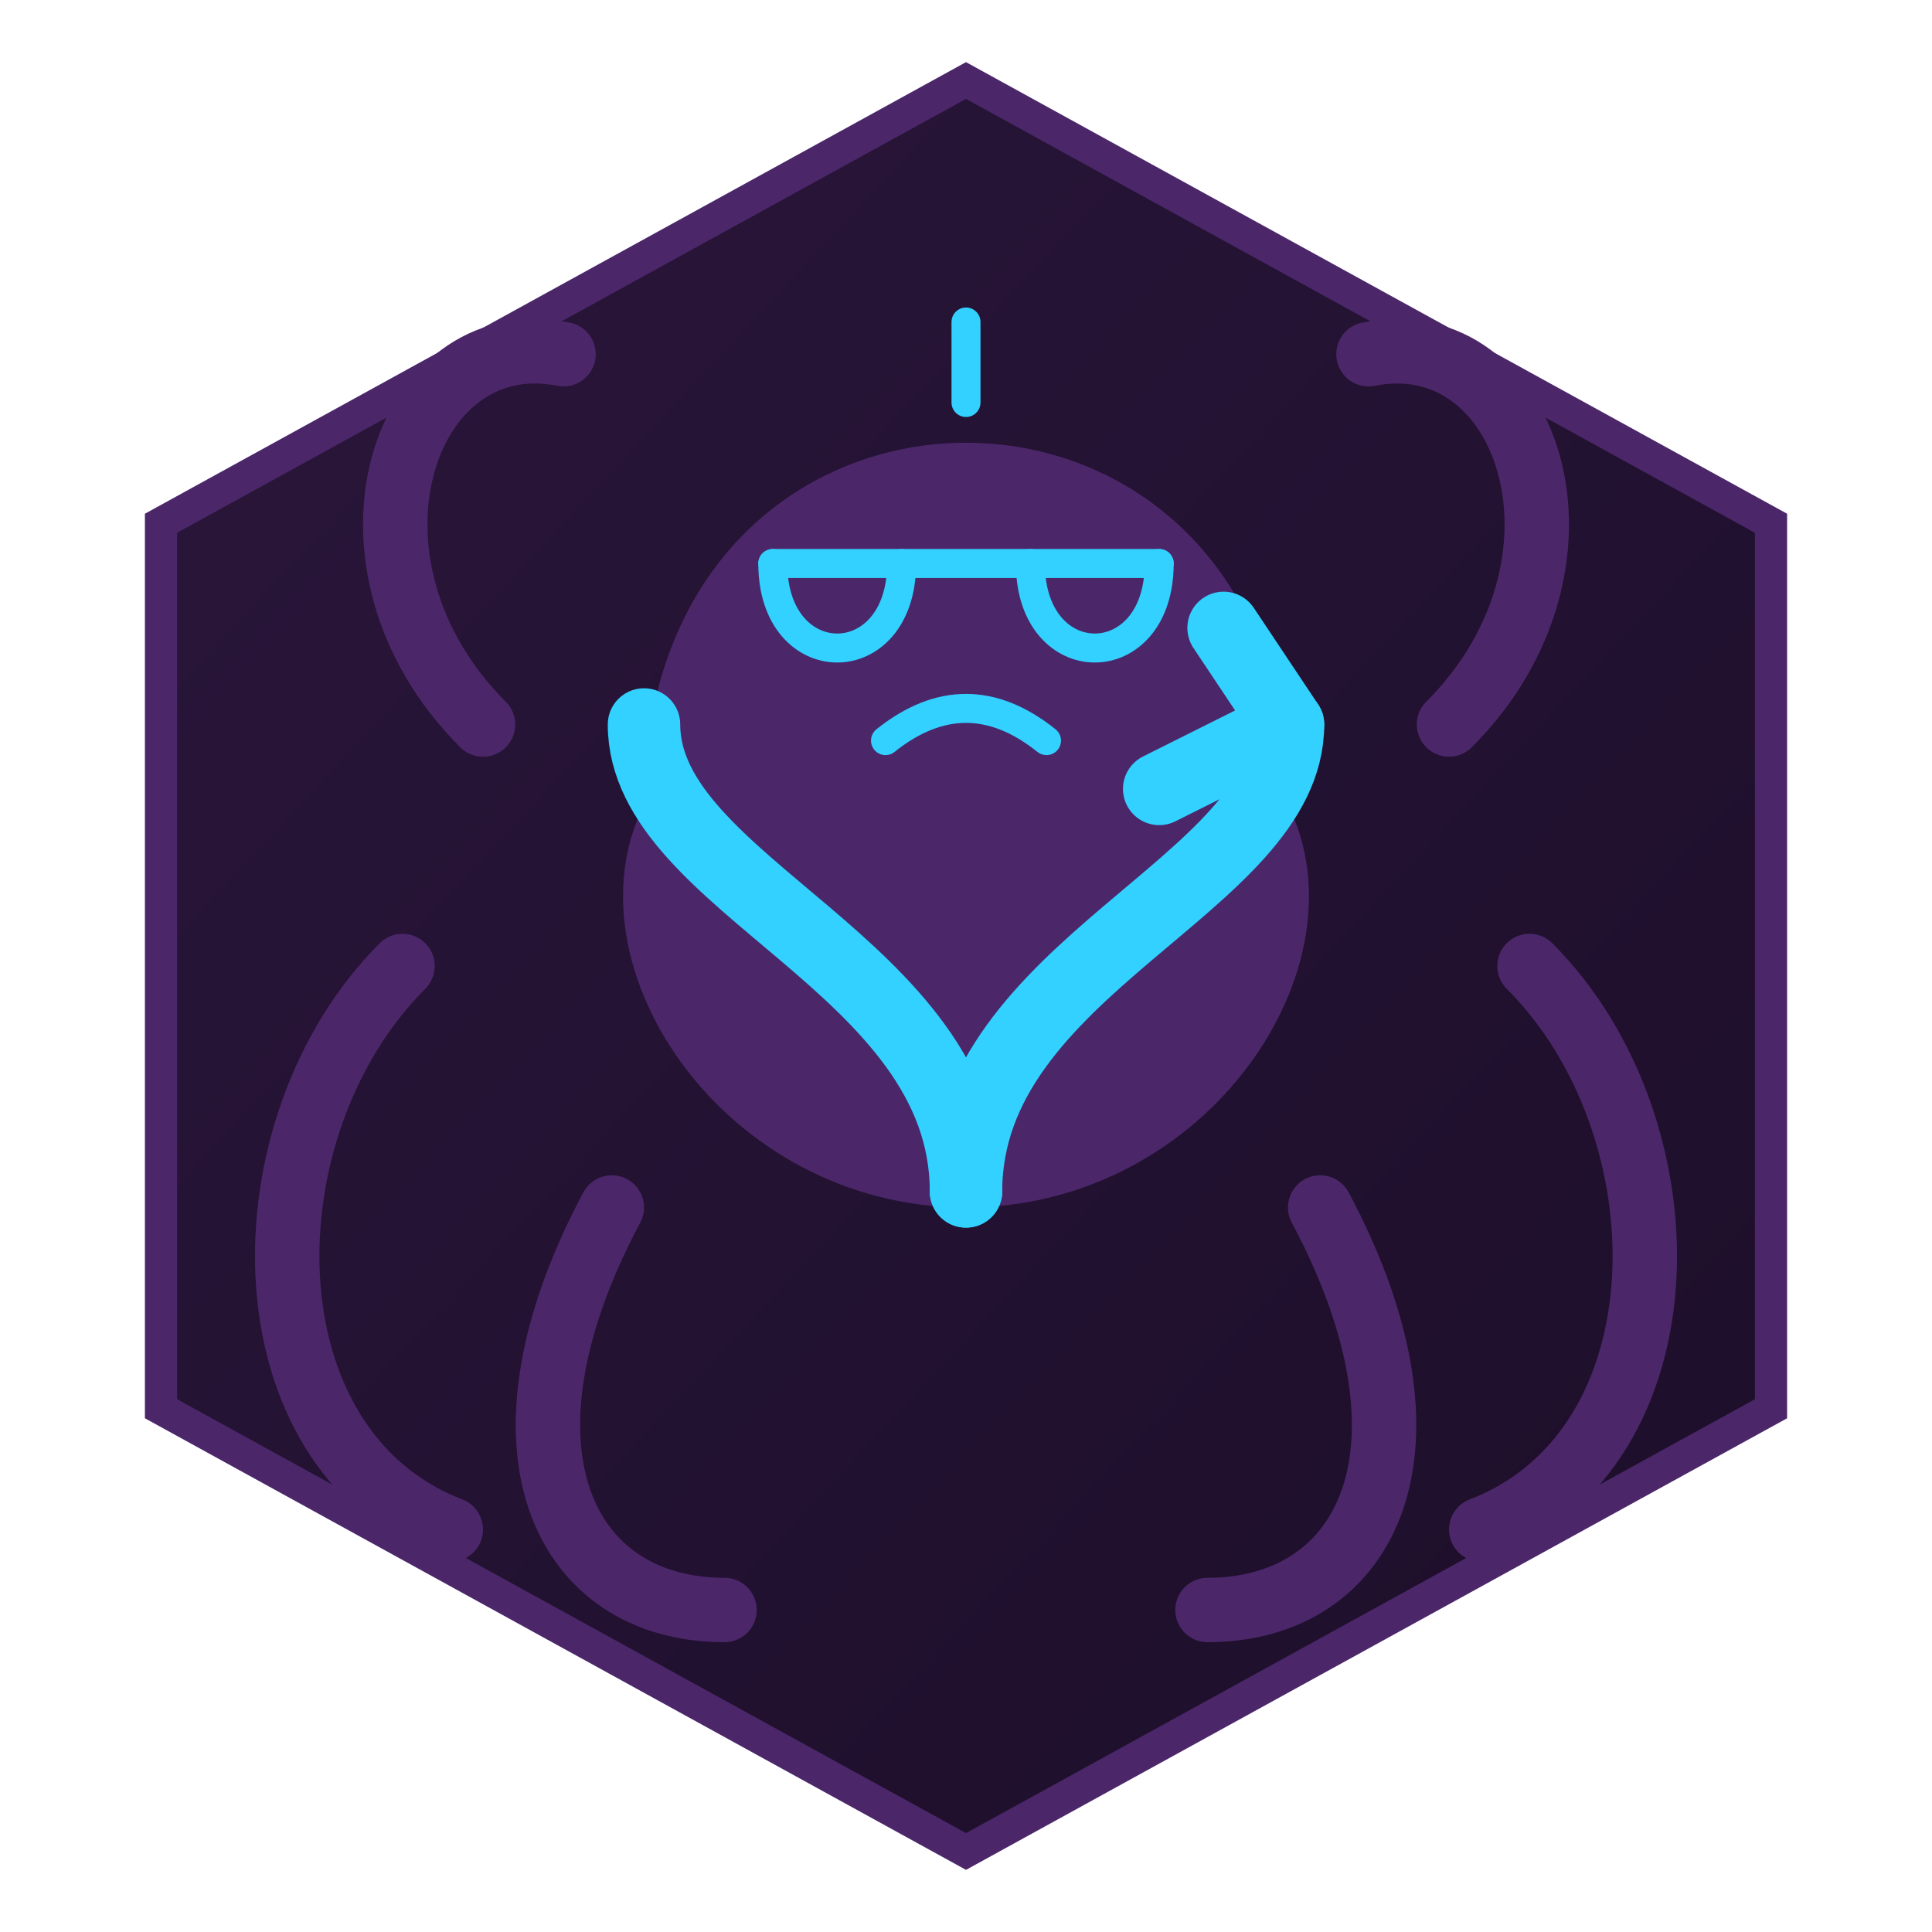 <svg width="256" height="256" viewBox="0 0 120 120" xmlns="http://www.w3.org/2000/svg" role="img" aria-labelledby="logoTitle logoDesc">
  <title id="logoTitle">DSPex Logo</title>
  <desc id="logoDesc">A hexagonal logo for DSPex. Inside is a purple octopus character with a sad mouth, an antenna, and wearing glowing cyan glasses. Its central tentacles form a cyan arrow, representing a DSPy signature (input -> output).</desc>
  
  <defs>
    <linearGradient id="hexagonGradient" x1="0%" y1="0%" x2="100%" y2="100%">
      <stop offset="0%" style="stop-color:#2a163b; stop-opacity:1" />
      <stop offset="100%" style="stop-color:#1c0e29; stop-opacity:1" />
    </linearGradient>
    <filter id="glow">
      <feGaussianBlur stdDeviation="1.5" result="coloredBlur"/>
      <feMerge>
        <feMergeNode in="coloredBlur"/>
        <feMergeNode in="SourceGraphic"/>
      </feMerge>
    </filter>
  </defs>

  <!-- Hexagon Background -->
  <path d="M60 5 L110 32.5 V 87.5 L60 115 L10 87.5 V 32.5 Z" fill="url(#hexagonGradient)" stroke="#4B276A" stroke-width="2"/>

  <!-- Octopus (Centered) -->
  <g>
    <!-- Tentacles (Purple) -->
    <path d="M25,60 C15,70 15,90 28,95" stroke="#4B276A" stroke-width="4" fill="none" stroke-linecap="round"/>
    <path d="M95,60 C105,70 105,90 92,95" stroke="#4B276A" stroke-width="4" fill="none" stroke-linecap="round"/>
    <path d="M38,75 C30,90 35,100 45,100" stroke="#4B276A" stroke-width="4" fill="none" stroke-linecap="round"/>
    <path d="M82,75 C90,90 85,100 75,100" stroke="#4B276A" stroke-width="4" fill="none" stroke-linecap="round"/>
    <path d="M30,45 C20,35 25,20 35,22" stroke="#4B276A" stroke-width="4" fill="none" stroke-linecap="round"/>
    <path d="M90,45 C100,35 95,20 85,22" stroke="#4B276A" stroke-width="4" fill="none" stroke-linecap="round"/>

    <!-- Head and Body -->
    <path d="M40,50 C40,20 80,20 80,50 C85,60 75,75 60,75 C45,75 35,60 40,50 Z" fill="#4B276A"/>

    <!-- Central Arrow Tentacles (Cyan) -->
    <g filter="url(#glow)">
        <!-- Arrow Line -->
        <path d="M60,74 C60,60, 40,55, 40,45" stroke="#33D1FF" stroke-width="4.5" fill="none" stroke-linecap="round"/>
        <!-- Arrow Head -->
        <path d="M60,74 C60,60, 80,55, 80,45" stroke="#33D1FF" stroke-width="4.5" fill="none" stroke-linecap="round"/>
        <path d="M72,49 L80,45 L76,39" stroke="#33D1FF" stroke-width="4.5" fill="none" stroke-linecap="round" stroke-linejoin="round"/>
    </g>

    <!-- Character Details (Glasses, Mouth, Antenna) -->
    <g fill="none" stroke="#33D1FF" stroke-width="1.8" stroke-linecap="round" stroke-linejoin="round">
        <!-- Antenna -->
        <path d="M60,25 V 20" />
        <!-- Sad Mouth -->
        <path d="M55,46 Q60,42, 65,46" />
        <!-- Glasses -->
        <path d="M 48,35 H 72" /> <!-- Top Bar -->
        <path d="M 48,35 C 48,42 56,42 56,35" /> <!-- Left Lens Curve -->
        <path d="M 64,35 C 64,42 72,42 72,35" /> <!-- Right Lens Curve -->
    </g>
  </g>
</svg>